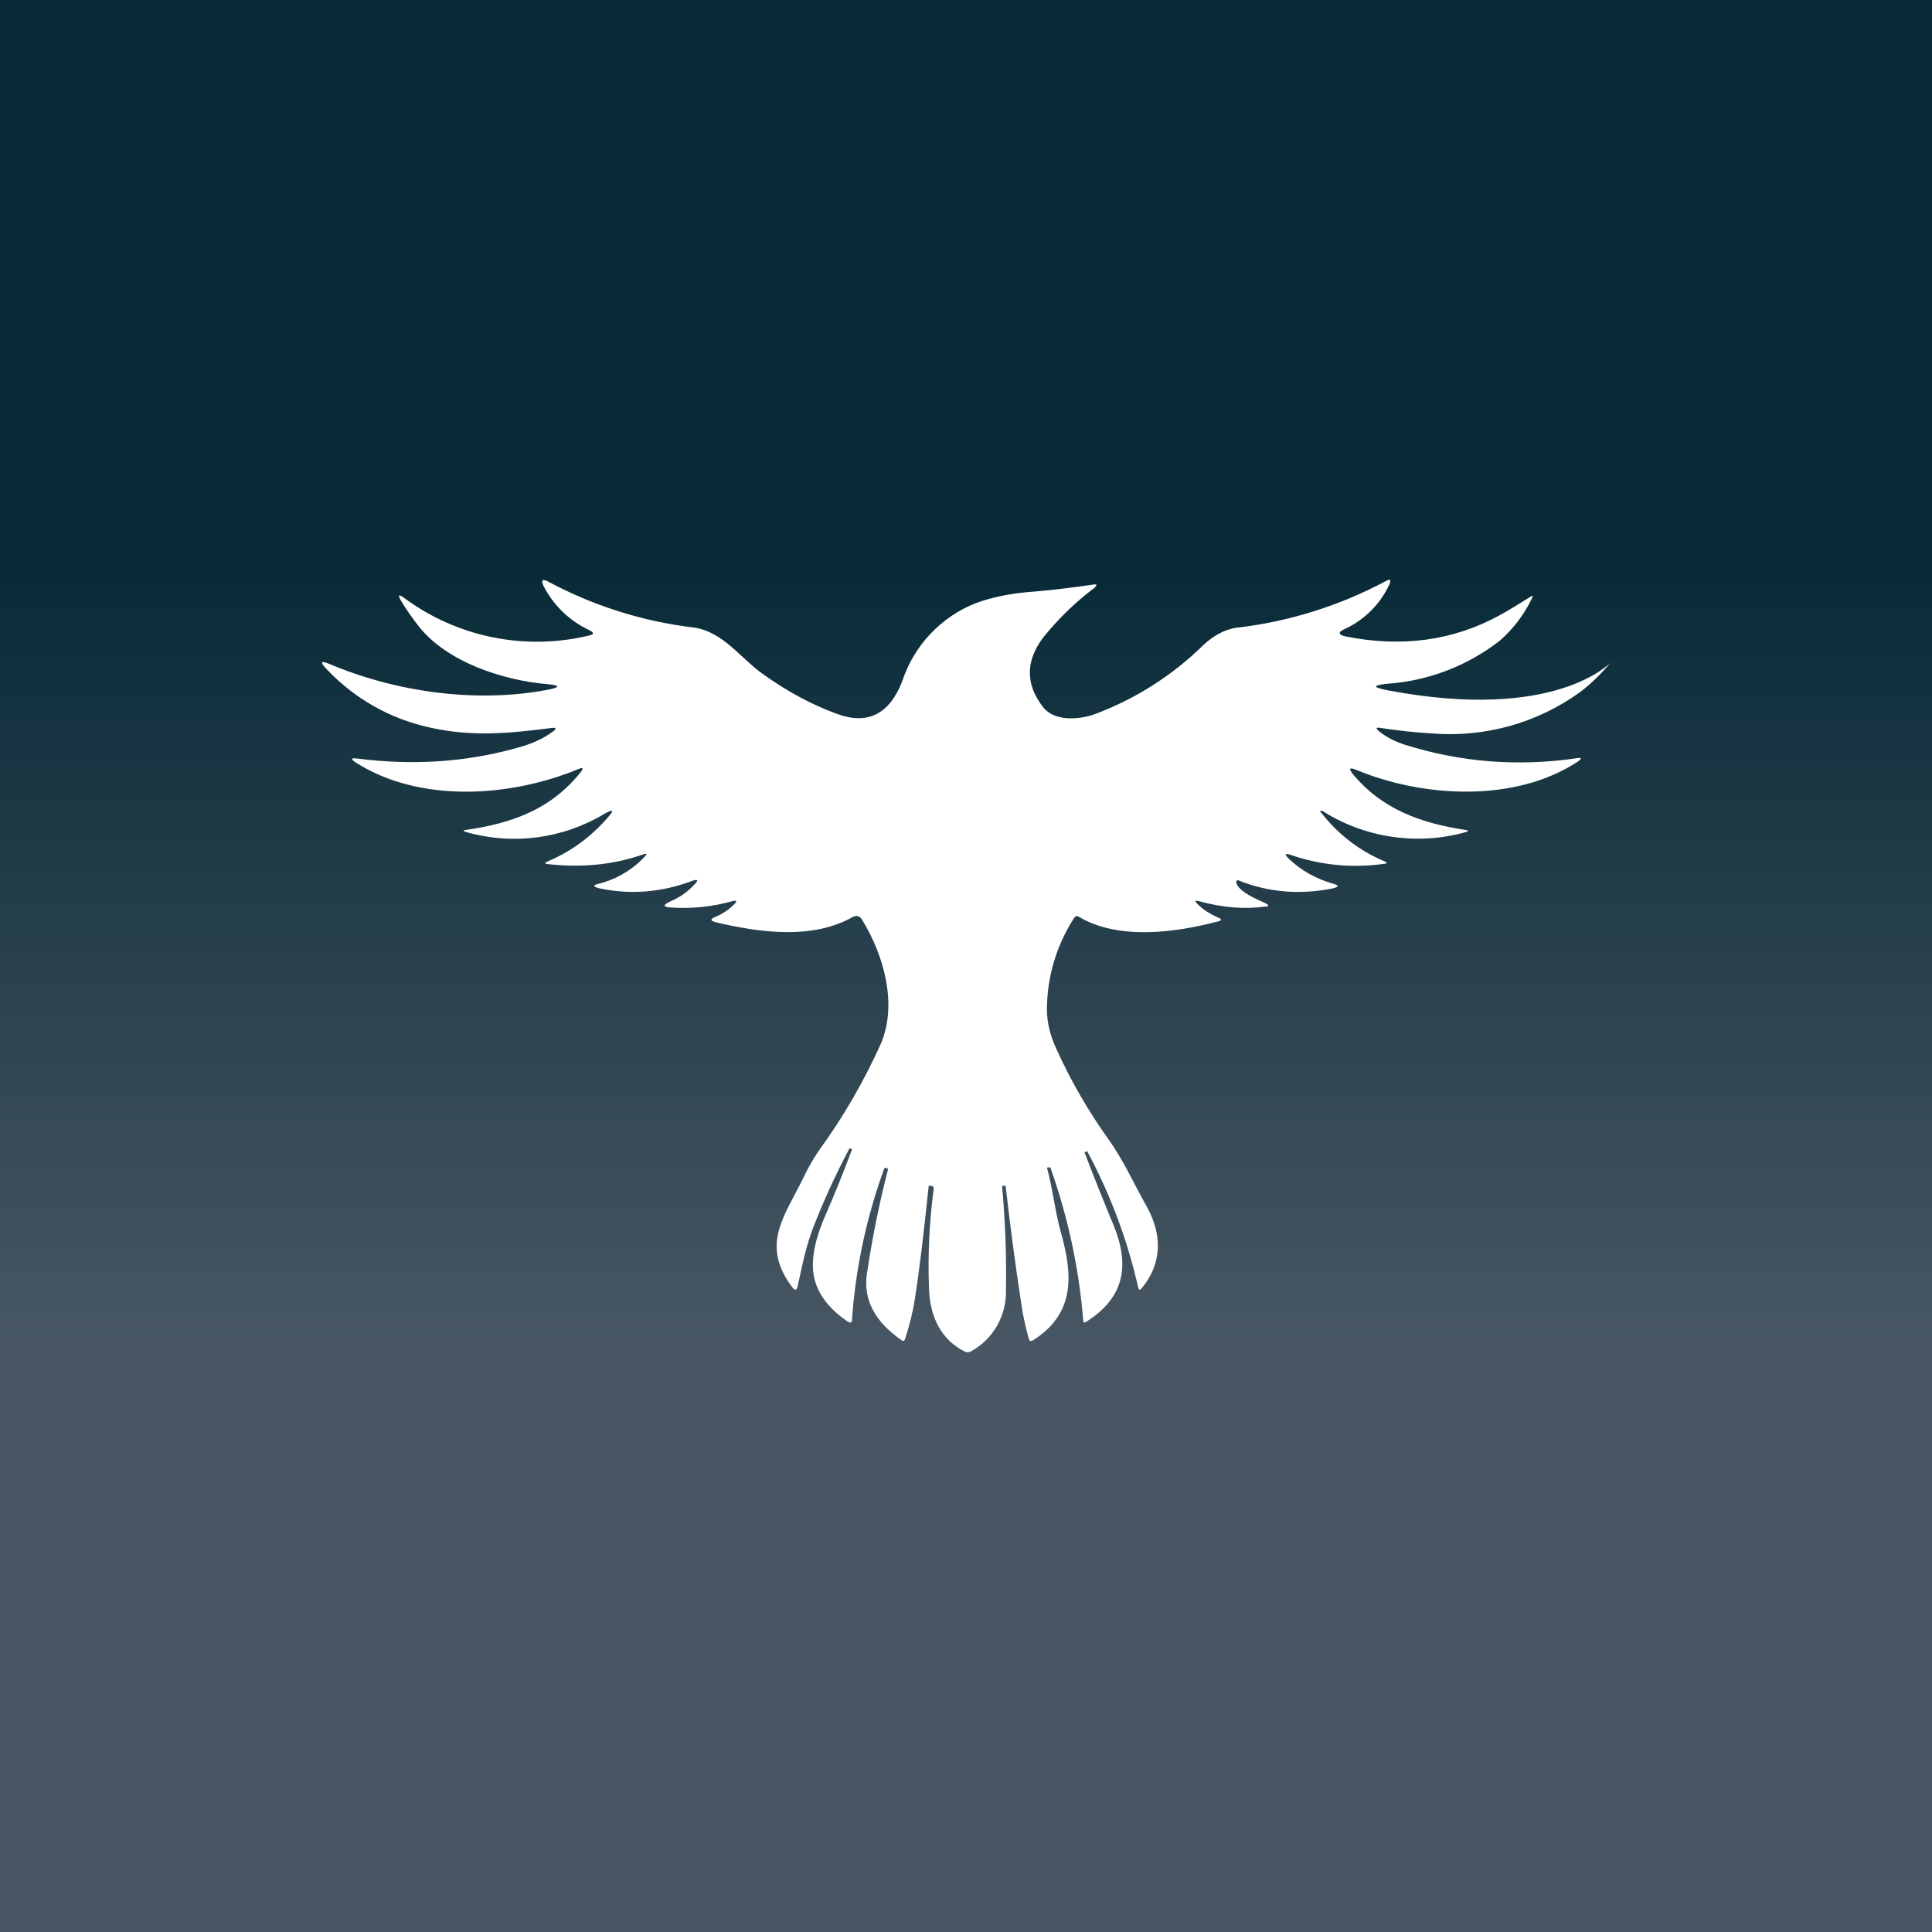 <svg width="24" height="24" viewBox="0 0 24 24" fill="none" xmlns="http://www.w3.org/2000/svg">
<rect x="0" y="0" width="24" height="24" fill="#808080" stroke="none"/>
<g clip-path="url(#clip0_328_30404)">
<path d="M24 0H0V24H24V0Z" fill="url(#paint0_linear_328_30404)"/>
<path d="M16.412 10.094C16.618 10.362 16.891 10.572 17.204 10.702C17.236 10.718 17.236 10.726 17.2 10.73C16.8 10.786 16.416 10.75 16.04 10.622C15.96 10.594 15.952 10.61 16.012 10.67C16.164 10.814 16.344 10.914 16.548 10.974C16.64 10.998 16.636 11.018 16.548 11.038C16.136 11.118 15.752 11.082 15.4 10.942C15.364 10.926 15.352 10.938 15.36 10.974C15.4 11.086 15.628 11.178 15.724 11.222C15.768 11.246 15.764 11.262 15.716 11.262C15.456 11.298 15.18 11.274 14.892 11.194C14.844 11.182 14.84 11.194 14.872 11.226C14.94 11.298 15.032 11.354 15.132 11.398C15.18 11.418 15.18 11.434 15.132 11.446C14.584 11.59 13.892 11.678 13.404 11.39C13.38 11.374 13.36 11.378 13.344 11.402C13.142 11.713 13.026 12.072 13.008 12.442C12.992 12.642 13.032 12.842 13.128 13.042C13.3 13.422 13.516 13.798 13.776 14.162C13.956 14.414 14.088 14.71 14.244 14.986C14.436 15.33 14.444 15.69 14.18 16.006C14.16 16.03 14.148 16.026 14.14 15.998C14.008 15.411 13.796 14.844 13.512 14.314C13.512 14.302 13.5 14.302 13.492 14.306L13.472 14.314C13.585 14.61 13.702 14.905 13.824 15.198C14.044 15.718 13.968 16.118 13.496 16.418C13.468 16.438 13.456 16.43 13.456 16.398C13.403 15.751 13.265 15.114 13.048 14.502H13.012L13.008 14.514C13.08 14.778 13.104 15.042 13.18 15.314C13.324 15.83 13.364 16.314 12.832 16.65C12.804 16.666 12.788 16.662 12.78 16.63C12.743 16.498 12.713 16.365 12.692 16.23C12.615 15.731 12.549 15.231 12.492 14.73H12.448C12.488 15.17 12.504 15.602 12.496 16.03C12.5 16.185 12.461 16.338 12.384 16.472C12.306 16.607 12.193 16.716 12.056 16.79C12.045 16.796 12.032 16.798 12.02 16.798C12.007 16.798 11.995 16.796 11.984 16.79C11.704 16.646 11.552 16.382 11.54 15.998C11.525 15.584 11.545 15.169 11.6 14.758C11.598 14.752 11.596 14.748 11.593 14.743C11.589 14.739 11.585 14.736 11.58 14.734L11.568 14.73H11.548C11.54 14.726 11.536 14.73 11.536 14.738C11.472 15.35 11.416 15.818 11.364 16.138C11.34 16.298 11.3 16.458 11.244 16.63C11.236 16.658 11.22 16.666 11.196 16.646C10.868 16.418 10.724 16.146 10.768 15.83C10.833 15.39 10.921 14.953 11.032 14.522L11.012 14.51C11.009 14.508 11.007 14.508 11.004 14.507C11.001 14.507 10.999 14.507 10.996 14.508C10.993 14.509 10.991 14.51 10.989 14.511C10.987 14.513 10.985 14.515 10.984 14.518C10.764 15.12 10.629 15.75 10.584 16.39C10.584 16.43 10.568 16.438 10.532 16.418C10.224 16.21 10.076 15.954 10.1 15.658C10.108 15.498 10.16 15.314 10.248 15.11C10.368 14.836 10.48 14.558 10.584 14.278L10.564 14.266C10.556 14.266 10.552 14.266 10.548 14.274C10.388 14.578 10.24 14.894 10.108 15.234C10.012 15.474 9.964 15.726 9.908 15.982C9.896 16.03 9.876 16.034 9.844 15.994C9.44 15.458 9.748 15.11 9.988 14.614C10.041 14.503 10.102 14.396 10.172 14.294C10.475 13.878 10.733 13.431 10.944 12.962C11.152 12.466 10.976 11.862 10.712 11.43C10.684 11.378 10.64 11.366 10.588 11.394C10.088 11.674 9.444 11.586 8.896 11.458C8.82 11.438 8.816 11.418 8.896 11.386C8.98 11.35 9.056 11.298 9.12 11.234C9.16 11.194 9.152 11.182 9.1 11.194C8.86 11.262 8.608 11.29 8.348 11.274C8.228 11.27 8.228 11.242 8.336 11.194C8.456 11.142 8.552 11.07 8.636 10.978C8.676 10.934 8.668 10.922 8.612 10.938C8.224 11.086 7.832 11.118 7.44 11.034C7.364 11.014 7.364 10.994 7.44 10.978C7.657 10.923 7.855 10.806 8.008 10.642C8.044 10.606 8.036 10.598 7.988 10.614C7.624 10.742 7.228 10.782 6.804 10.734C6.764 10.73 6.764 10.718 6.8 10.702C7.088 10.582 7.34 10.398 7.548 10.158C7.636 10.062 7.62 10.046 7.508 10.11C7.251 10.264 6.966 10.363 6.669 10.402C6.372 10.44 6.071 10.417 5.784 10.334C5.752 10.322 5.752 10.314 5.784 10.31C6.352 10.23 6.84 10.058 7.212 9.594C7.252 9.542 7.244 9.53 7.184 9.554C6.344 9.902 5.216 9.982 4.416 9.47C4.356 9.43 4.36 9.414 4.432 9.422C5.112 9.51 5.76 9.47 6.38 9.302C6.592 9.25 6.756 9.174 6.876 9.082C6.916 9.05 6.908 9.038 6.86 9.042C6.34 9.11 5.868 9.154 5.36 9.042C4.856 8.937 4.398 8.678 4.048 8.302C3.972 8.222 3.988 8.206 4.088 8.246C4.908 8.594 5.904 8.738 6.796 8.57C6.964 8.538 6.964 8.514 6.792 8.498C6.236 8.45 5.544 8.218 5.2 7.778C5.12 7.674 5.044 7.57 4.984 7.466C4.936 7.386 4.952 7.378 5.024 7.43C5.347 7.669 5.718 7.834 6.112 7.915C6.506 7.996 6.912 7.99 7.304 7.898C7.384 7.882 7.384 7.858 7.316 7.826C7.075 7.712 6.878 7.522 6.756 7.286C6.716 7.206 6.736 7.186 6.812 7.226C7.37 7.525 7.979 7.718 8.608 7.794C8.984 7.842 9.196 8.178 9.484 8.378C9.78 8.59 10.084 8.754 10.392 8.866C10.776 9.01 11.048 8.874 11.208 8.462C11.28 8.242 11.4 8.041 11.559 7.873C11.718 7.705 11.912 7.574 12.128 7.49C12.316 7.422 12.548 7.37 12.832 7.35C13.08 7.33 13.328 7.298 13.58 7.262C13.628 7.254 13.632 7.266 13.596 7.302C13.359 7.48 13.146 7.687 12.96 7.918C12.74 8.21 12.736 8.498 12.956 8.782C13.096 8.966 13.412 8.942 13.604 8.87C14.109 8.681 14.568 8.388 14.952 8.01C15.064 7.906 15.208 7.818 15.36 7.798C16.013 7.723 16.645 7.524 17.224 7.214C17.268 7.19 17.28 7.202 17.264 7.25C17.152 7.499 16.953 7.7 16.704 7.814C16.616 7.854 16.624 7.886 16.716 7.906C17.412 8.046 18.052 7.958 18.624 7.646C18.756 7.574 18.876 7.498 19.004 7.418C19.044 7.394 19.048 7.398 19.028 7.438C18.932 7.636 18.798 7.813 18.632 7.958C18.229 8.272 17.742 8.459 17.232 8.494C17.048 8.514 17.048 8.538 17.232 8.574C19.328 8.974 20 8.23 20 8.238C19.888 8.374 19.76 8.498 19.628 8.598C19.091 8.986 18.432 9.167 17.772 9.11C17.564 9.098 17.356 9.074 17.144 9.042C17.092 9.034 17.088 9.046 17.128 9.082C17.228 9.162 17.336 9.214 17.448 9.25C18.144 9.47 18.86 9.526 19.592 9.418C19.648 9.41 19.652 9.422 19.604 9.458C18.82 9.978 17.668 9.906 16.844 9.562C16.764 9.53 16.752 9.546 16.804 9.614C17.168 10.054 17.652 10.226 18.204 10.31C18.244 10.314 18.248 10.326 18.204 10.338C17.906 10.421 17.594 10.44 17.288 10.394C16.982 10.349 16.689 10.24 16.428 10.074C16.412 10.062 16.392 10.082 16.408 10.094H16.412Z" fill="white"/>
</g>
<defs>
<linearGradient id="paint0_linear_328_30404" x1="12.004" y1="7.202" x2="12.004" y2="16.802" gradientUnits="userSpaceOnUse">
<stop stop-color="#092B38"/>
<stop offset="1" stop-color="#495764"/>
</linearGradient>
<clipPath id="clip0_328_30404">
<rect width="24" height="24" fill="white"/>
</clipPath>
</defs>
</svg>
